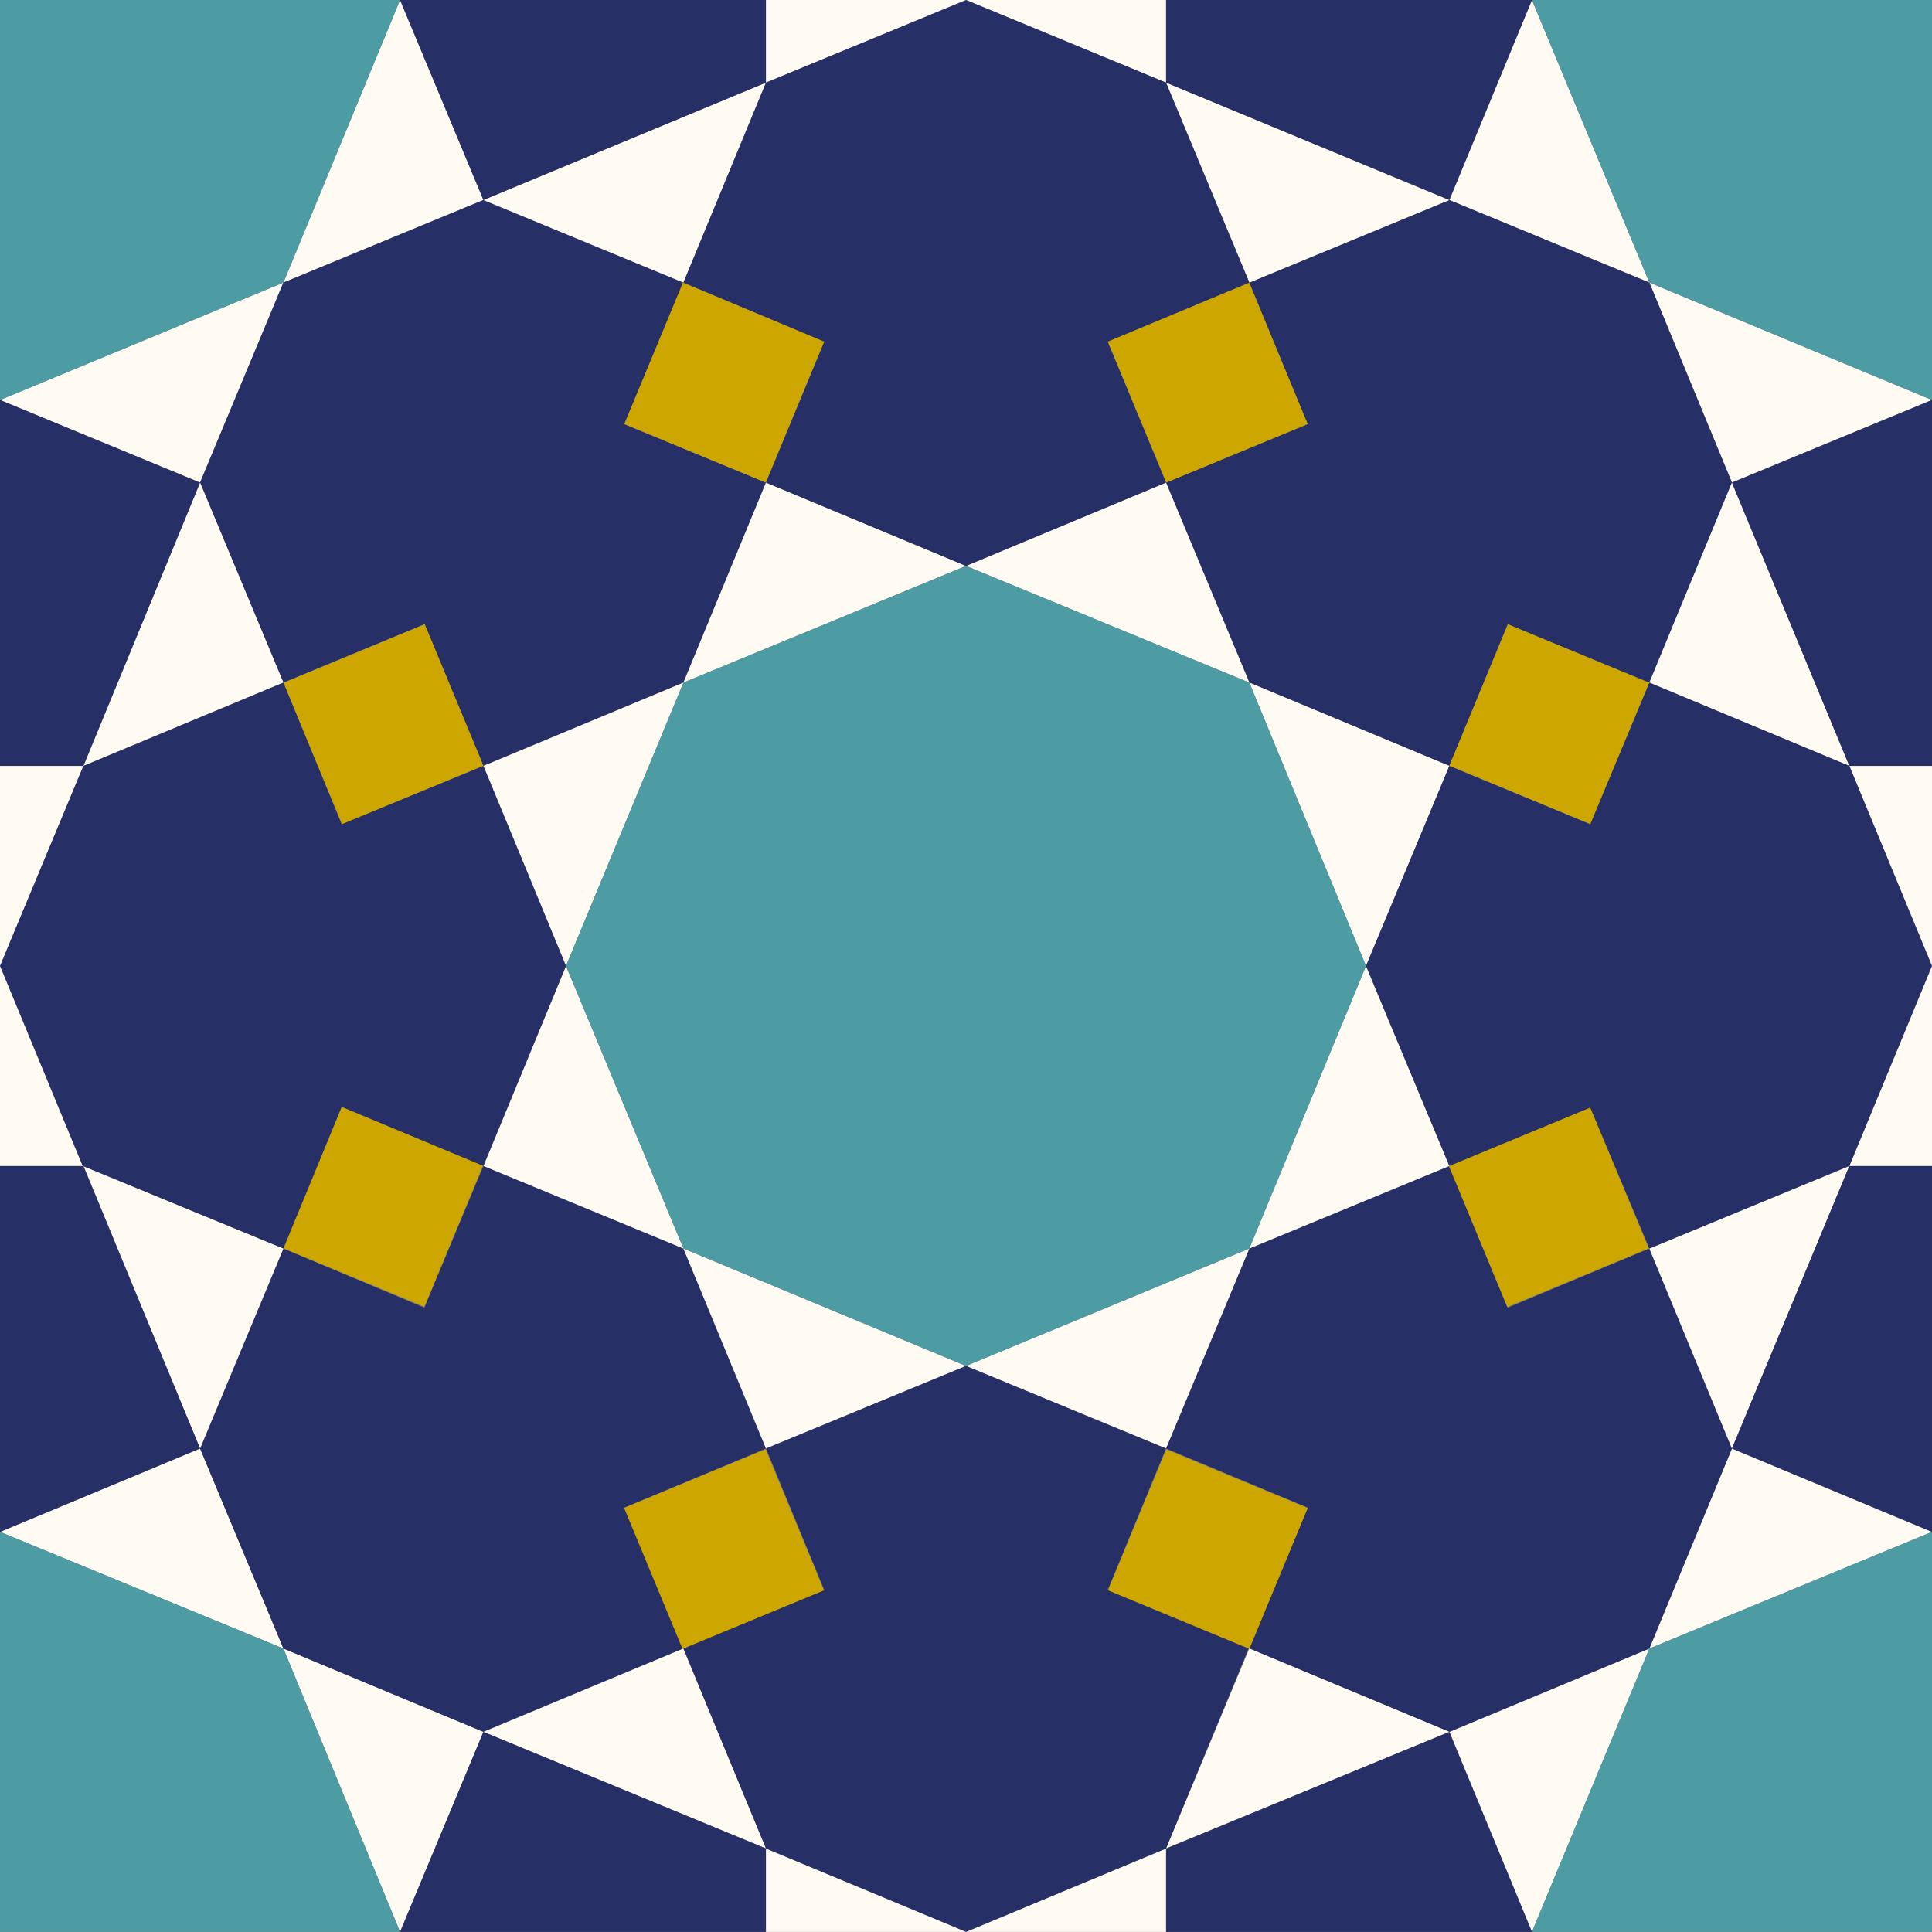 <svg version="1.1" xmlns="http://www.w3.org/2000/svg" width="255" height="254.984"  viewBox="0 0 255 255">
  <rect x="0" y="0" width="255" height="255" fill="#808080" stroke="none"/>
  <style>
    :root {
      --black: #443430;
      --red: #BF402B;
      --gold: #CEA600;
      --turquois: #4D9BA3;
      --emerald: #216554;
      --blue: #262F66;
      --white: #FFFAF2;
    }
    .shape-9{fill:#4D9BA3}
    .shape-6{fill:#FFFAF2}
    .shape-3{fill:#262F66}
    .shape-10{fill:#262F66}

    .shape-4{fill:#CEA600}
    .shape-1{fill:#FFFAF2}
    .shape-8{fill:#FFFAF2}

    .shape-7{fill:#262F66}
    .shape-2{fill:#4D9BA3}
    .shape-5{fill:#FFFAF2}

    .line{}
    .guides{ stroke: #4FFF4F; display: none; fill: none}
  </style>

  <g id="pattern" class="line">
    <path class="shape-1" d="M26.4 63.7l11-26.4L0 52.8zM52.8 0L37.4 37.3l26.4-10.9zM191.3 26.4l26.4 10.9L202.2 0zM228.6 63.7L255 52.8l-37.3-15.5zM63.8 228.6l-26.4-11L52.8 255zM26.4 191.2L0 202.2l37.4 15.4zM228.6 191.2l-10.9 26.4 37.3-15.4zM191.3 228.6l10.9 26.4 15.5-37.4z"/>
    <path class="shape-2" d="M37.4-37.4L0-52.8l-37.3 15.4L-52.8 0l15.5 37.3L0 52.8l37.4-15.5L52.8 0zM292.4-37.4L255-52.8l-37.3 15.4L202.2 0l15.5 37.3L255 52.8l37.4-15.5L307.8 0zM37.4 217.6L0 202.2l-37.3 15.4-15.5 37.4 15.5 37.3L0 307.8l37.4-15.5L52.8 255zM292.4 217.6L255 202.2l-37.3 15.4-15.5 37.4 15.5 37.3 37.3 15.5 37.4-15.5 15.4-37.3z"/>
    <g>
      <path class="shape-3" d="M101.1 63.7L90.2 90.1l-26.4 11L56 82.4l-18.6 7.7-11-26.4 11-26.4 26.4-10.9 26.4 10.9L82.4 56zM191.3 101.1l-26.4-11-11-26.4 18.7-7.7-7.7-18.7 26.4-10.9 26.4 10.9 10.9 26.4-10.9 26.4-18.7-7.7zM63.8 153.9l26.4 10.9 10.9 26.4-18.7 7.8 7.8 18.6-26.4 11-26.4-11-11-26.4 11-26.4 18.6 7.8zM153.9 191.2l11-26.4 26.4-10.9 7.7 18.7 18.7-7.8 10.9 26.4-10.9 26.4-26.4 11-26.4-11 7.7-18.6z"/>
    </g>
    <g>
      <path transform="rotate(-22.5 50.6 95.6)" class="shape-4" d="M40.5 85.5h20.2v20.2H40.5z"/>
      <path transform="rotate(-67.5 95.6 50.5)" class="shape-4" d="M85.5 40.4h20.2v20.2H85.5z"/>
      <path transform="rotate(67.5 159.4 50.5)" class="shape-4" d="M149.3 40.4h20.2v20.2h-20.2z"/>
      <path transform="rotate(22.5 204.5 95.6)" class="shape-4" d="M194.4 85.5h20.2v20.2h-20.2z"/>
      <path transform="scale(-1) rotate(67.5 306 -143.1)" class="shape-4" d="M85.5 194.3h20.2v20.2H85.5z"/>
      <path transform="scale(-1) rotate(22.5 801.1 -254.2)" class="shape-4" d="M40.5 149.3h20.2v20.2H40.5z"/>
      <path transform="scale(-1) rotate(-22.5 -801.1 1027.9)" class="shape-4" d="M194.4 149.3h20.2v20.2h-20.2z"/>
      <path transform="scale(-1) rotate(-67.5 -306 238.5)" class="shape-4" d="M149.3 194.3h20.2v20.2h-20.2z"/>
    </g>
    <g>
      <path class="shape-5" d="M37.4 90.1l-11-26.4L11 101.1zM101.1 10.9L90.2 37.3 63.8 26.4zM164.9 37.3l26.4-10.9-37.4-15.5zM244.1 101.1l-26.4-11 10.9-26.4zM90.2 217.6l-26.4 11 37.3 15.4zM11 153.9l26.4 10.9-11 26.4zM217.7 164.8l10.9 26.4 15.5-37.3zM153.9 244l11-26.4 26.4 11z"/>
    </g>
    <g>
      <path class="shape-6" d="M127.5 74.7l-26.4-11-10.9 26.4zM90.2 90.1l-15.5 37.4-10.9-26.4 26.4-11M180.3 127.5l11-26.4-26.4-11zM164.9 90.1l-37.4-15.4 26.4-11 11 26.4M74.7 127.5l-10.9 26.4 26.4 10.9zM90.2 164.8l37.3 15.5-26.4 10.9-10.9-26.4M127.5 180.3l26.4 10.9 11-26.4zM164.9 164.8l15.4-37.3 11 26.4-26.4 10.9"/>
    </g>
    <g>
      <path class="shape-7" d="M63.8-26.4L101.1-11v21.9L63.8 26.4 52.8 0zM26.4 63.7L11 101.1h-21.9l-15.5-37.4L0 52.8zM191.3 26.4l-37.4-15.5V-11l37.4-15.4L202.2 0zM281.4 63.7L266 101.1h-21.9l-15.5-37.4L255 52.8zM63.8 228.6l37.3 15.4v21.9l-37.3 15.5-11-26.4zM-26.4 191.2l15.5-37.3H11l15.4 37.3-26.4 11zM228.6 191.2l15.5-37.3h21.8l15.5 37.3-26.4 11zM191.3 281.4l-37.4-15.5V244l37.4-15.4 10.9 26.4z"/>
    </g>
    <g>
      <path class="shape-8" d="M101.1-11l26.5 11-26.5 10.9zM11 101.1L0 127.5l-10.9-26.4z"/>
      <path class="shape-8" d="M153.9 10.9L127.5 0l26.4-11zM266 101.1l-11 26.4-10.9-26.4zM101.1 244l26.5 11-26.5 10.9zM-10.9 153.9L0 127.5l11 26.4zM244.1 153.9l10.9-26.4 10.9 26.4z"/>
      <path class="shape-8" d="M153.9 265.9L127.5 255l26.4-11z"/>
    </g>
    <path class="shape-9" d="M90.2 90.1l37.3-15.4 37.4 15.4 15.4 37.4-15.4 37.3-37.4 15.5-37.3-15.5-15.5-37.3z"/>
    <g>
      <path class="shape-10" d="M101.1 10.9L127.5 0l26.4 10.9 11 26.4-18.7 7.8 7.7 18.6-26.4 11-26.4-11 7.7-18.6-18.6-7.8zM10.9 153.9L0 127.5l11-26.4 26.4-11 7.7 18.7 18.7-7.7 10.9 26.4-10.9 26.4-18.7-7.8-7.7 18.7zM153.9 244l-26.4 11-26.4-11-10.9-26.4 18.6-7.7-7.7-18.7 26.4-10.9 26.4 10.9-7.7 18.7 18.6 7.7zM244.1 101.1l10.9 26.4-10.9 26.4-26.4 10.9-7.8-18.6-18.6 7.7-11-26.4 11-26.4 18.6 7.7 7.8-18.7z"/>
    </g>
  </g>
  <g class="guides">
    <path d="M-127.5-127.5h255v255h-255zM-127.5-127.5l255 255M127.5-127.5l-255 255"/>
    <path d="M0-127.5l127.5 52.8-90.1 37.3M108.8-45.1L0 0"/>
    <path d="M127.5 0L74.7-127.5 37.4-37.4M105.6 0L63.8-101.1M-127.5 0l52.8-127.5 37.4 90.1"/>
    <path d="M0-127.5l-127.5 52.8 90.2 37.3M0 127.5l-127.5-52.8 90.2-37.4"/>
    <path d="M-127.5 0l52.8 127.5 37.4-90.2M0-127.5L-52.8 0M0-52.8L-127.5 0M127.5 0L74.7 127.5 37.4 37.3"/>
    <path d="M0 127.5l127.5-52.8-90.1-37.4M-127.5 0h255M0-127.5v255M90.2-90.2L-127.5 0M-90.1-90.2L127.5 0M90.2 90.1L-127.5 0M-90.1 90.1L127.5 0M90.2-90.2L0 127.5M90.2 90.1L0-127.5M-90.1-90.2L0 127.5M-90.1 90.1L0-127.5M0 0l45.1-108.8M-45.1-108.8L0 0M-108.8-45.1L0 0M-108.8 45.1L0 0M-45.1 108.8L0 0M45.1 108.8L0 0M108.8 45.1L0 0M101.1-63.8L0-105.6M0-105.6l-101.1 41.9M-105.6 0l41.9-101.1M-105.6 0l41.9 101.1M.1 105.6L-101 63.8M0 105.6l101.1-41.9M105.7 0L63.8 101.1"/>
    <g>
      <path d="M127.5-127.5h255v255h-255zM127.5-127.5l255 255M382.5-127.5l-255 255"/>
      <path d="M255-127.5l127.5 52.8-90.1 37.3M363.8-45.1L255 0"/>
      <path d="M382.5 0l-52.8-127.5-37.3 90.1M360.6 0l-41.8-101.1M127.5 0l52.8-127.5 37.4 90.1"/>
      <path d="M255-127.5L127.5-74.7l90.2 37.3M255 127.5L127.5 74.7l90.2-37.4"/>
      <path d="M127.5 0l52.8 127.5 37.4-90.2M255-127.5L202.2 0M255-52.8L127.5 0M382.5 0l-52.8 127.5-37.3-90.2"/>
      <path d="M255 127.5l127.5-52.8-90.1-37.4M127.5 0h255M255-127.5v255M345.2-90.2L127.5 0M164.9-90.2L382.5 0M345.2 90.1L127.5 0M164.9 90.1L382.5 0M345.2-90.2L255 127.5M345.2 90.1L255-127.5M164.9-90.2L255 127.5M164.9 90.1L255-127.5M300.1-108.8L255 0M209.9-108.8L255 0M146.2-45.1L255 0M146.2 45.1L255 0M209.9 108.8L255 0M300.1 108.8L255 0M363.8 45.1L255 0M255-105.6l101.1 41.8M255-105.6L153.9-63.7M149.4 0l41.9-101.1M149.4 0l41.9 101.1M255.1 105.6L154 63.8M255 105.6l101.1-41.9M360.7 0l-41.9 101.1"/>
    </g>
    <g>
      <path d="M-127.5 127.5h255v255h-255zM-127.5 127.5l255 255M127.5 127.5l-255 255"/>
      <path d="M0 127.5l127.5 52.8-90.1 37.3M108.8 209.9L0 255"/>
      <path d="M127.5 255L74.7 127.5l-37.3 90.1M105.6 255L63.8 153.9M-127.5 255l52.8-127.5 37.4 90.1"/>
      <path d="M0 127.5l-127.5 52.8 90.2 37.3M0 382.5l-127.5-52.8 90.2-37.4"/>
      <path d="M-127.5 255l52.8 127.5 37.4-90.2M0 127.5L-52.8 255M0 202.2L-127.5 255M127.5 255L74.7 382.5l-37.3-90.2"/>
      <path d="M0 382.5l127.5-52.8-90.1-37.4M-127.5 255h255M0 127.5v255M90.2 164.8L-127.5 255M-90.1 164.8L127.5 255M90.2 345.1L-127.5 255M-90.1 345.1L127.5 255M90.2 164.8L0 382.5M90.2 345.1L0 127.5M-90.1 164.8L0 382.5M-90.1 345.1L0 127.5M45.1 146.2L0 255M-45.1 146.2L0 255M-108.8 209.9L0 255M-108.8 300.1L0 255M-45.1 363.8L0 255M45.1 363.8L0 255M108.8 300.1L0 255M0 149.4l101.1 41.8M0 149.4l-101.1 41.9M-105.6 255l41.9-101.1M-105.6 255l41.9 101.1M.1 360.6L-101 318.8M0 360.6l101.1-41.9M105.7 255L63.8 356.1"/>
    </g>
    <g>
      <path d="M127.5 127.5h255v255h-255zM127.5 127.5l255 255M382.5 127.5l-255 255"/>
      <path d="M255 127.5l127.5 52.8-90.1 37.3M363.8 209.9L255 255"/>
      <path d="M382.5 255l-52.8-127.5-37.3 90.1M360.6 255l-41.8-101.1M127.5 255l52.8-127.5 37.4 90.1"/>
      <path d="M255 127.5l-127.5 52.8 90.2 37.3M255 382.5l-127.5-52.8 90.2-37.4"/>
      <path d="M127.5 255l52.8 127.5 37.4-90.2M255 127.5L202.2 255M255 202.2L127.5 255M382.5 255l-52.8 127.5-37.3-90.2"/>
      <path d="M255 382.5l127.5-52.8-90.1-37.4M127.5 255h255M255 127.5v255M345.2 164.8L127.5 255M164.9 164.8L382.5 255M345.2 345.1L127.5 255M164.9 345.1L382.5 255M345.2 164.8L255 382.5M345.2 345.1L255 127.5M164.9 164.8L255 382.5M164.9 345.1L255 127.5M300.1 146.2L255 255M209.9 146.2L255 255M146.2 209.9L255 255M146.2 300.1L255 255M209.9 363.8L255 255M300.1 363.8L255 255M363.8 300.1L255 255M255 149.4l101.1 41.8M255 149.4l-101.1 41.9M149.4 255l41.9-101.1M149.4 255l41.9 101.1M255.1 360.6L154 318.8M255 360.6l101.1-41.9M360.7 255l-41.9 101.1"/>
    </g>
    <g>
      <circle cx="127.5" cy="127.5" r="127.5"/>
    </g>
  </g>
</svg>
